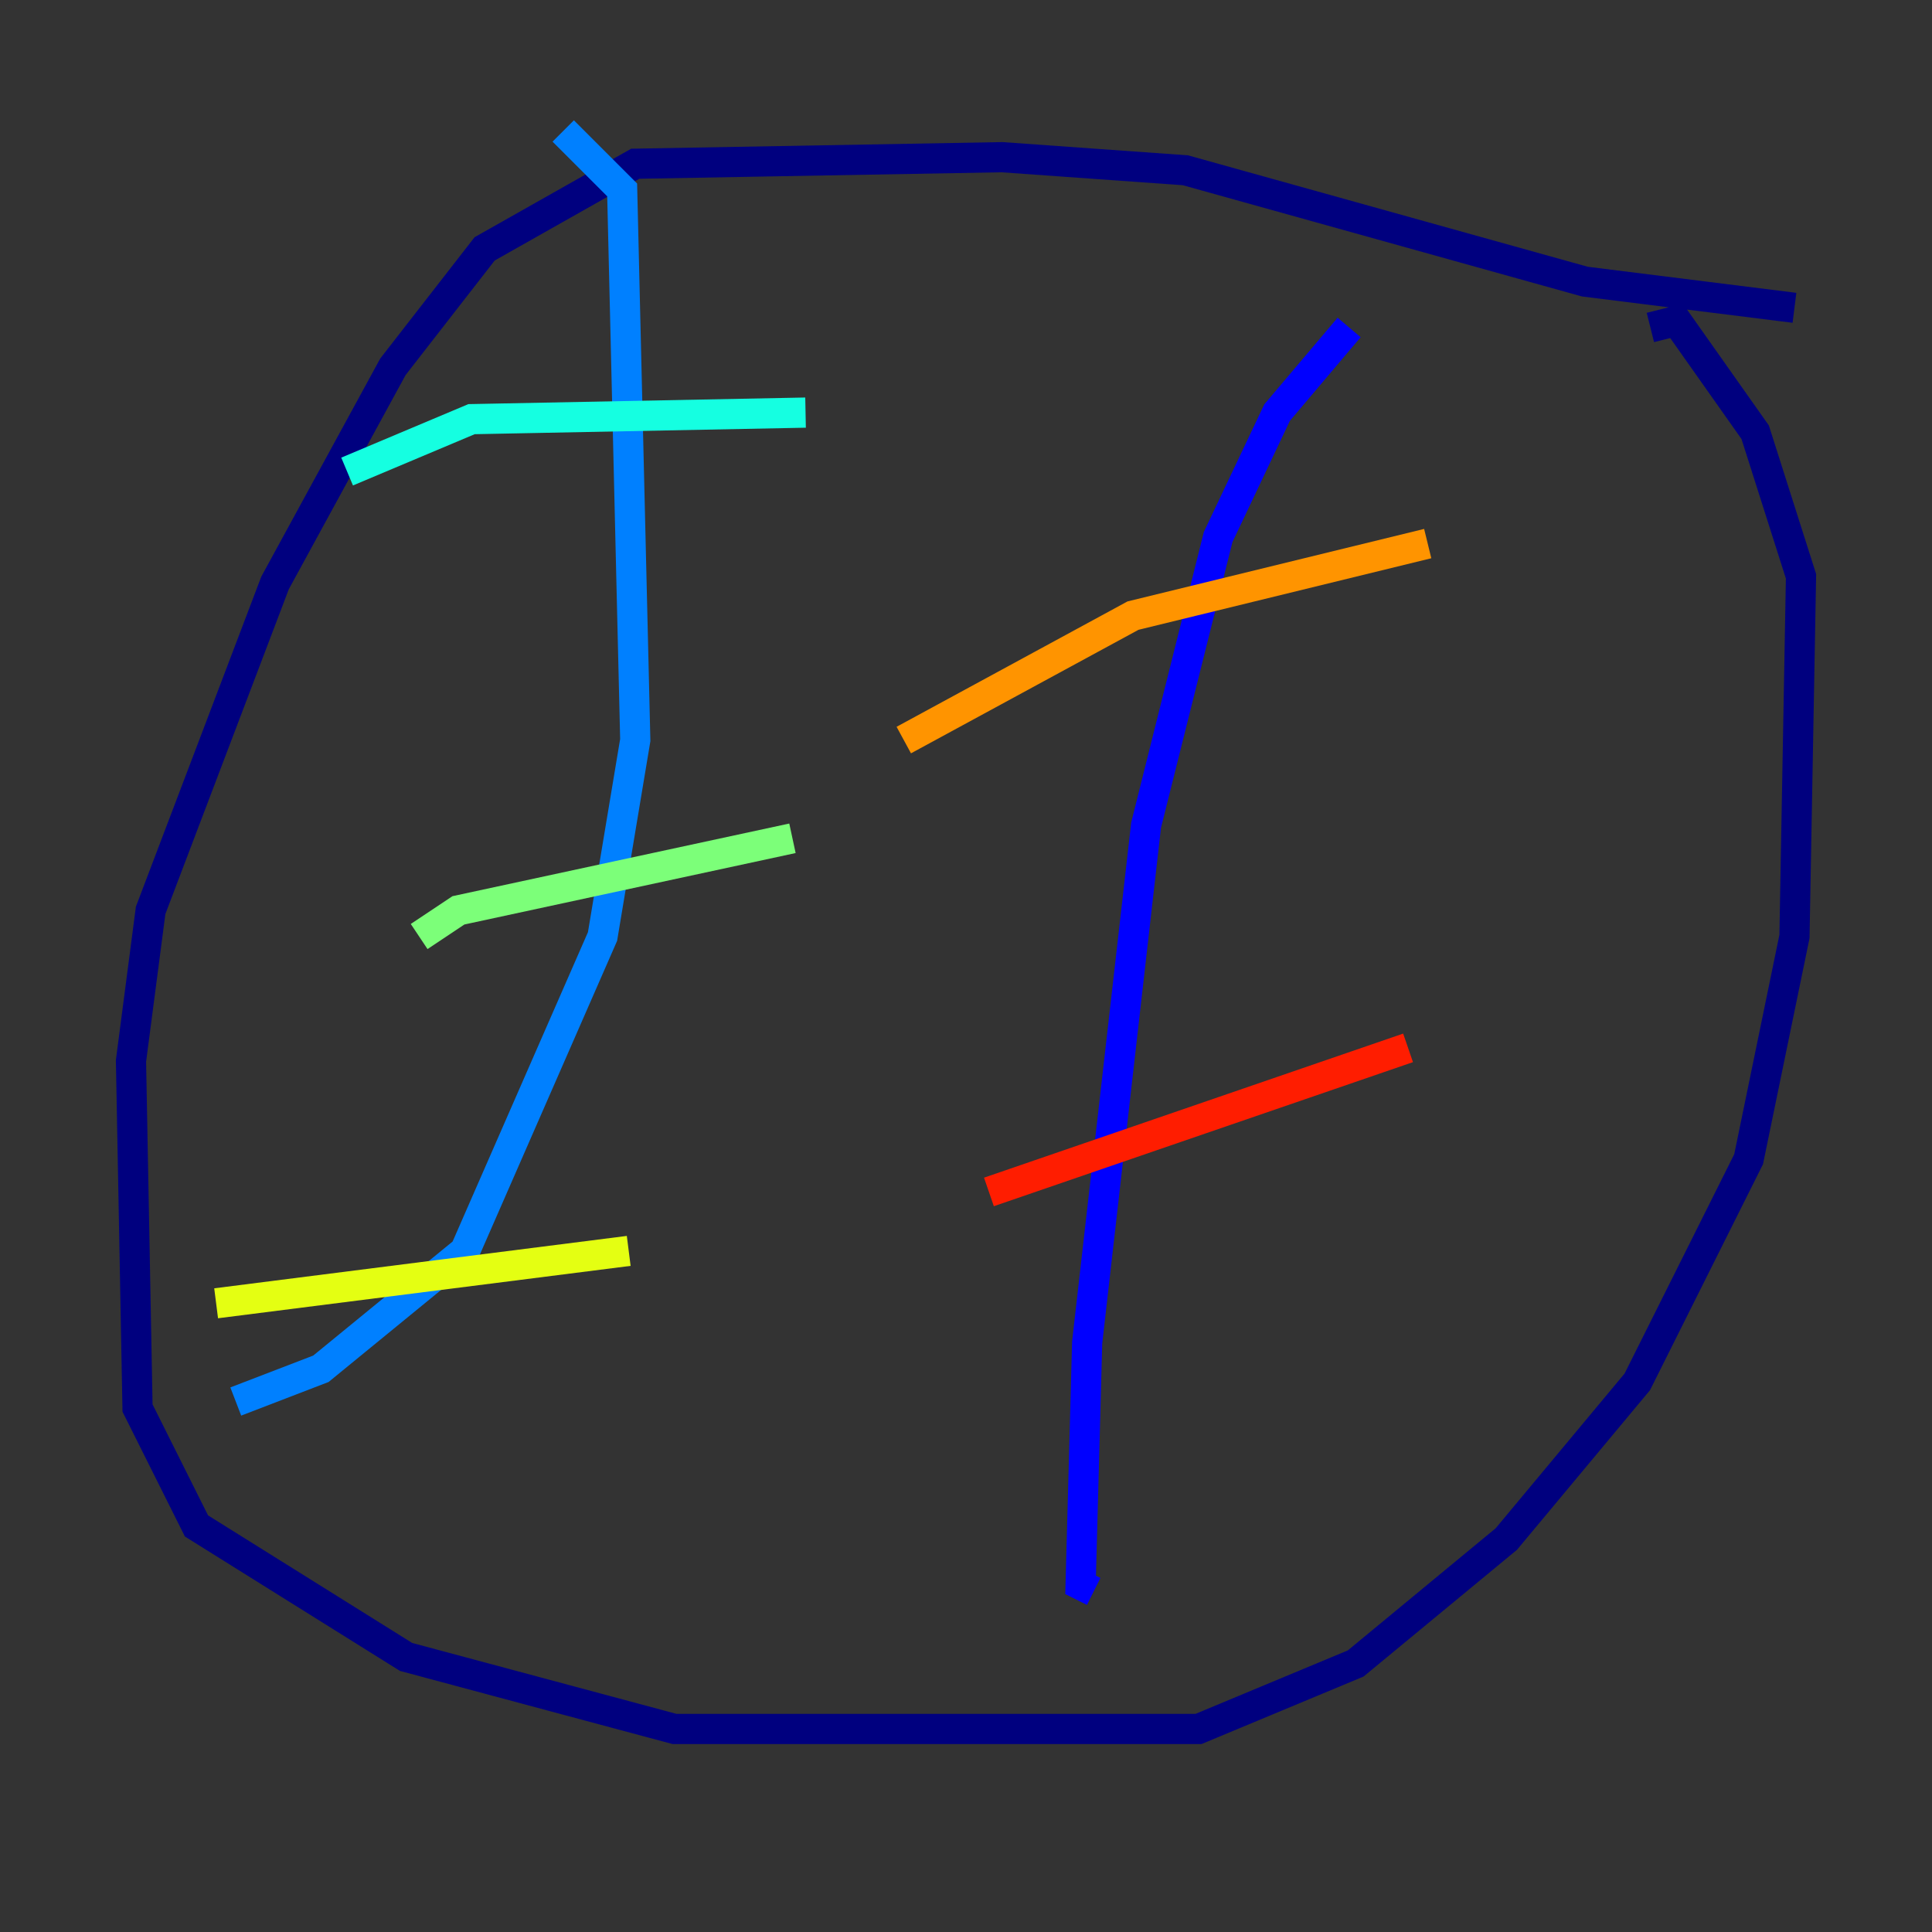 <?xml version="1.0" encoding="utf-8" ?>
<svg baseProfile="tiny" height="128" version="1.2" viewBox="0,0,128,128" width="128" xmlns="http://www.w3.org/2000/svg" xmlns:ev="http://www.w3.org/2001/xml-events" xmlns:xlink="http://www.w3.org/1999/xlink"><rect x="0" y="0" width="128" height="128" fill="#333333" stroke="none"/><defs /><polyline fill="none" points="118.888,20.393 105.003,18.658 78.536,11.281 66.386,10.414 42.088,10.848 32.108,16.488 26.034,24.298 18.224,38.617 9.98,60.312 8.678,70.291 9.112,93.288 13.017,101.098 26.902,109.776 44.691,114.549 79.403,114.549 89.817,110.21 99.797,101.966 108.475,91.552 115.851,76.8 118.888,62.047 119.322,38.183 116.285,28.637 111.078,21.261 109.342,21.695" stroke="#00007f" stroke-width="2" /><polyline fill="none" points="89.383,21.695 84.61,27.336 80.705,35.58 75.932,54.671 72.027,88.949 71.593,105.003 72.461,105.437" stroke="#0000ff" stroke-width="2" /><polyline fill="none" points="37.315,8.678 41.22,12.583 42.088,49.031 39.919,62.047 30.807,82.875 21.261,90.685 15.62,92.854" stroke="#0080ff" stroke-width="2" /><polyline fill="none" points="53.37,27.336 31.241,27.77 22.997,31.241" stroke="#15ffe1" stroke-width="2" /><polyline fill="none" points="52.502,55.539 30.373,60.312 27.77,62.047" stroke="#7cff79" stroke-width="2" /><polyline fill="none" points="41.654,82.875 14.319,86.346" stroke="#e4ff12" stroke-width="2" /><polyline fill="none" points="94.59,36.014 75.064,40.786 59.878,49.031" stroke="#ff9400" stroke-width="2" /><polyline fill="none" points="93.288,69.424 65.519,78.969" stroke="#ff1d00" stroke-width="2" /><polyline fill="none" points="82.441,85.044 82.441,85.044" stroke="#7f0000" stroke-width="2" /></svg>